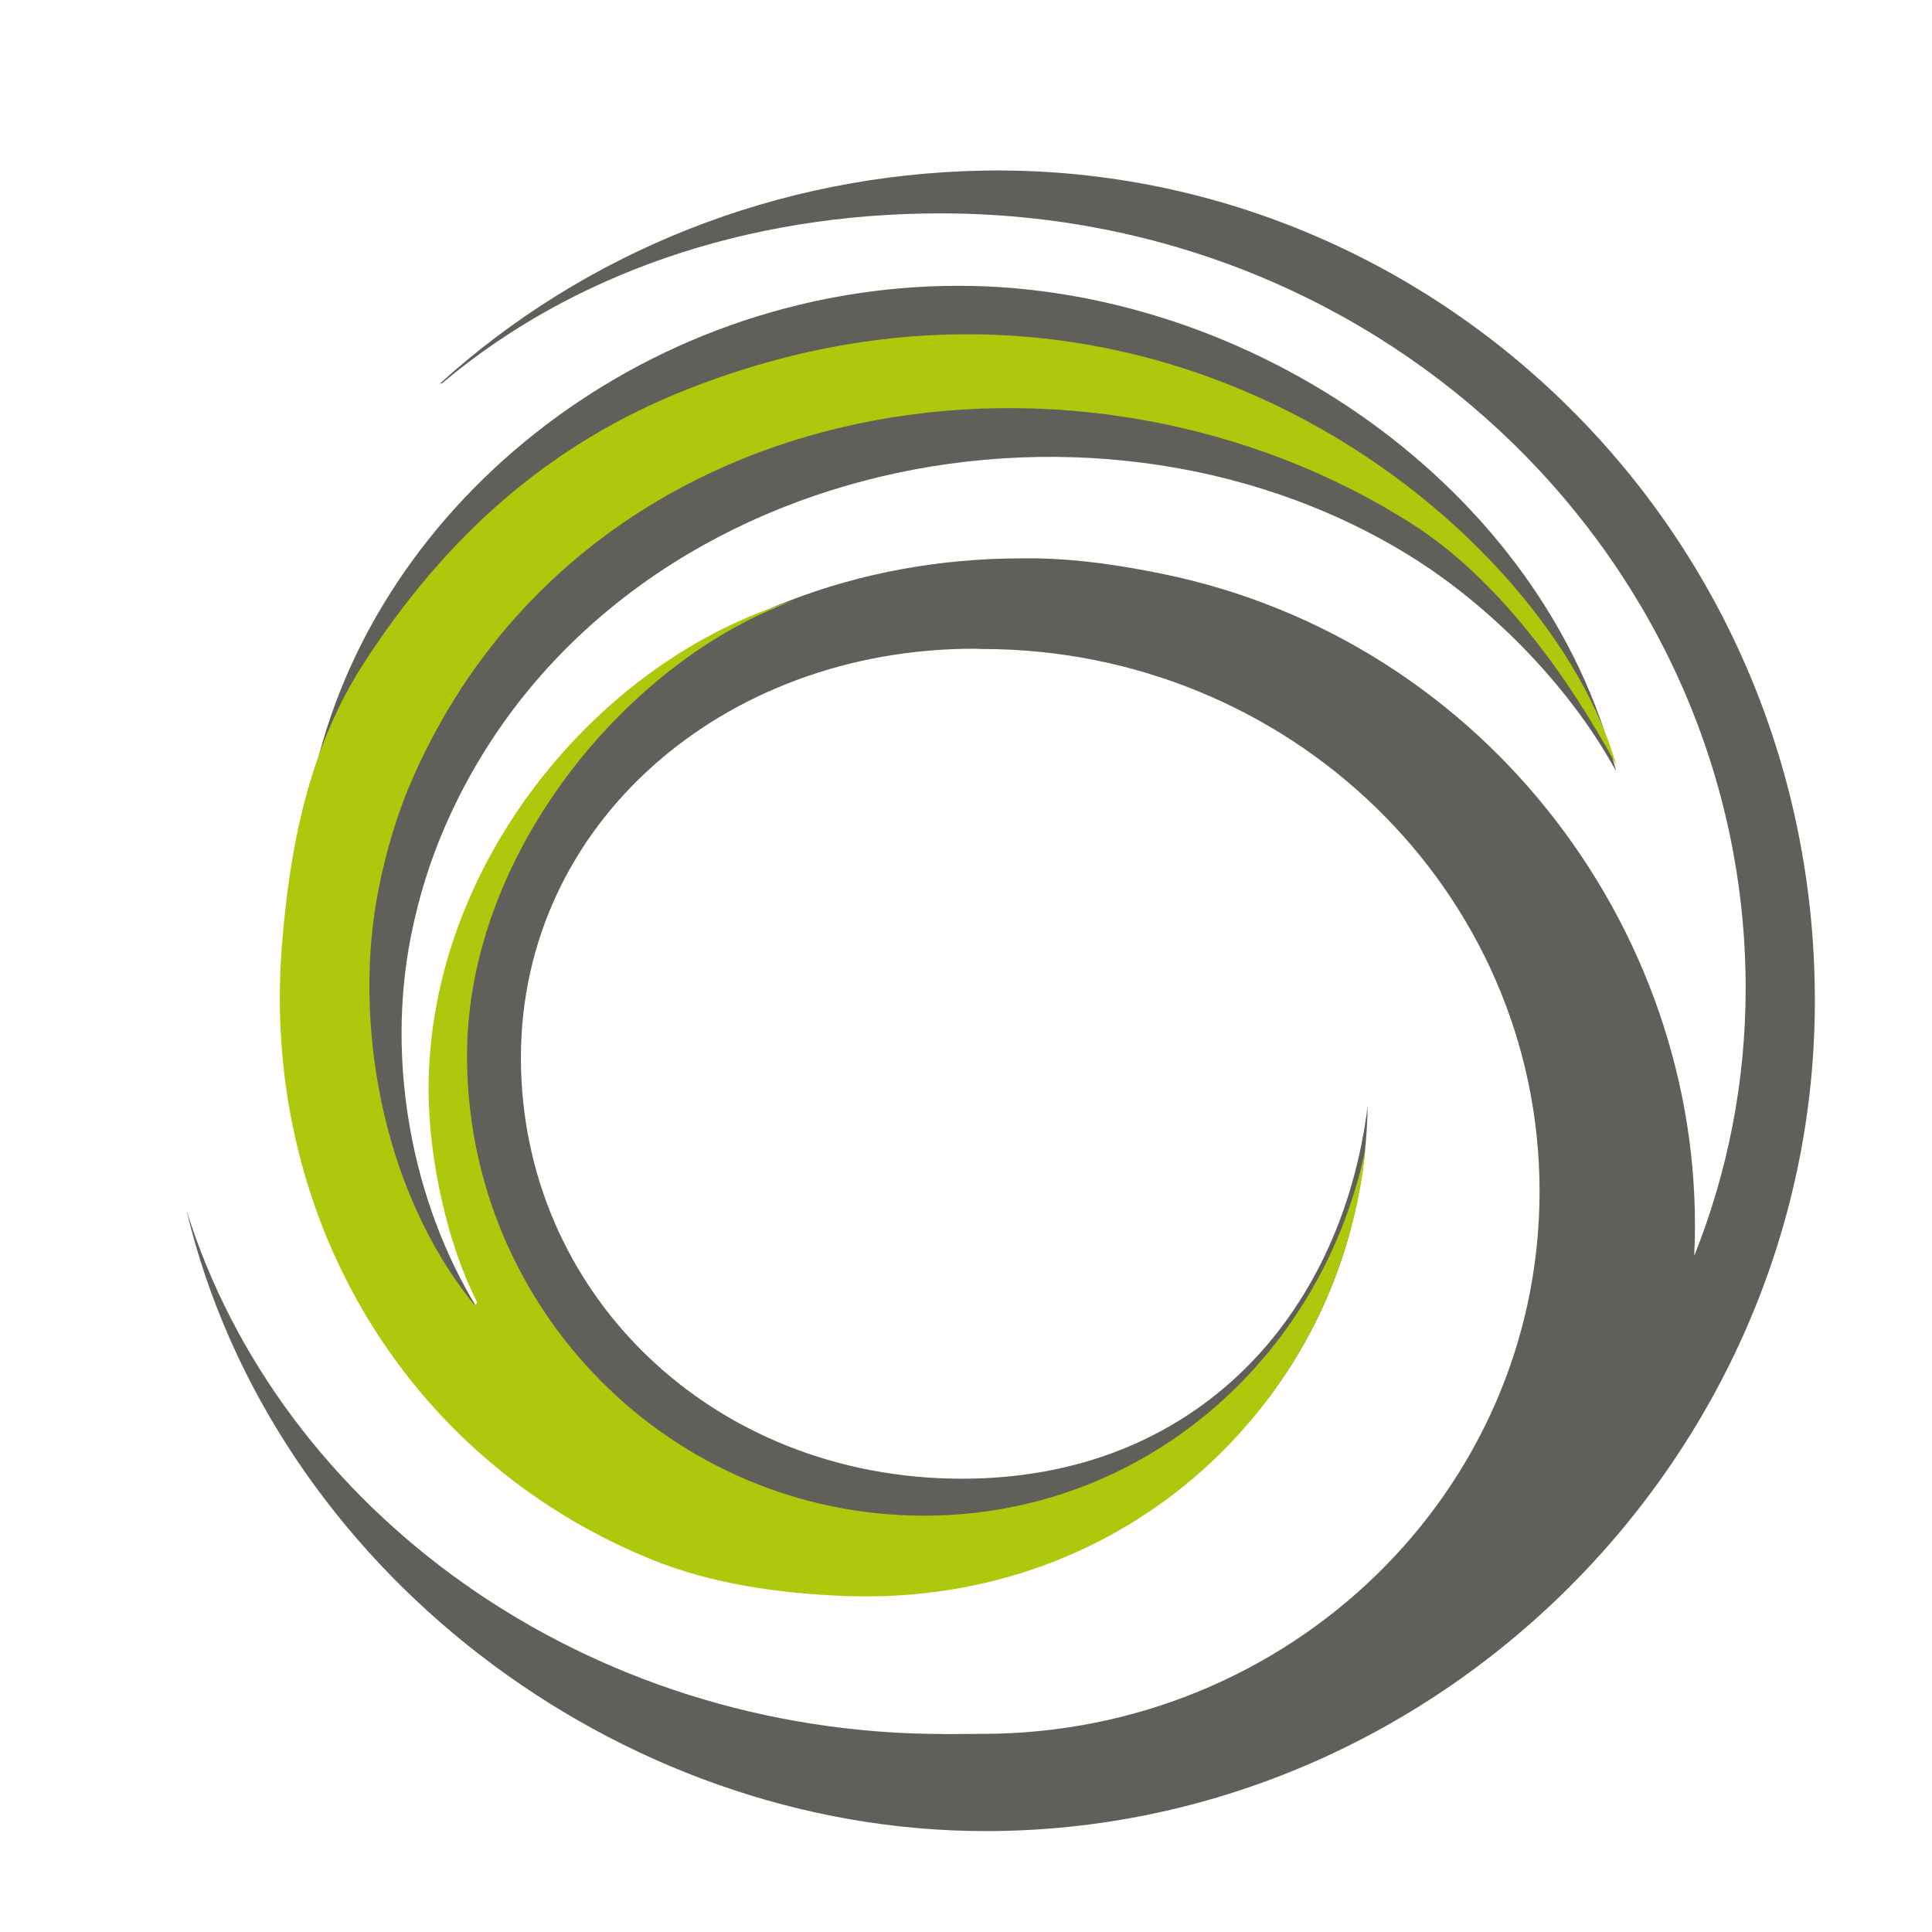 <?xml version="1.0" encoding="UTF-8"?>
<svg xmlns="http://www.w3.org/2000/svg" xmlns:xlink="http://www.w3.org/1999/xlink" viewBox="270 45 300 300"
  version="1.1">
  <g id="surface1">
    <path style=" stroke:none;fill-rule:nonzero;fill:rgb(37.999%,37.299%,34.9%);fill-opacity:1;"
      d="M 421.898 314.234 C 420.188 314.258 418.66 314.246 416.816 314.277 L 416.723 314.258 C 360.645 314.258 313.438 279.469 298.938 232.871 C 312.211 288.586 365.926 329.332 423.043 329.332 C 493.059 329.332 551.227 271.496 551.805 201.48 C 552.422 127.742 492.734 70.266 422.738 71.492 C 390.68 72.059 360.82 84.148 338.312 104.559 L 338.633 104.527 C 358.734 87.598 385.82 78.133 416.023 78.133 C 486.039 78.133 541.066 132.902 541.066 198.469 C 541.066 213.055 538.254 227.023 533.109 239.941 L 533.082 239.941 C 535.414 191.016 501.281 144.422 450.34 134.074 C 443.84 132.75 437.438 131.82 431.047 131.703 L 428.664 131.703 C 377.047 131.703 337.203 169.02 337.203 216.004 C 337.203 226.918 340.613 238.766 344.418 247.367 C 344.418 247.367 344.668 247.578 344.523 247.992 C 344.391 248.406 344.129 248.191 344.129 248.191 C 333.82 231.395 329.973 209.641 333.816 190.344 C 334.988 184.445 336.738 178.75 339.145 173.242 C 363.641 117.043 438.449 100.613 488.34 130.953 C 501.215 138.785 513.684 151.441 520.949 164.758 C 509.855 120.461 463.984 89.379 418.848 89.379 C 369.367 89.379 326.391 124.258 318.172 168.332 L 318.285 168.332 C 331.766 131.812 368.543 96.414 418.859 99.375 C 418.859 99.375 419.27 99.324 419.445 99.879 C 419.566 100.262 418.848 100.438 418.848 100.438 C 363.492 100.438 317.184 150.395 317.184 205.742 L 317.148 207.203 C 318.562 254.145 355.664 292.609 402.973 292.609 C 447.941 292.609 481.617 259.641 482.379 216.684 C 478.297 249.422 455.586 274.613 419.387 274.613 C 380.406 274.613 350.887 245.605 350.887 209.254 C 350.887 172.898 382.309 145.734 421.285 145.734 L 422.516 145.777 C 470.312 145.777 509.062 183.488 509.062 230.008 C 509.062 276.523 470.312 314.234 422.516 314.234 Z M 421.898 314.234 " />
    <path style=" stroke:none;fill-rule:nonzero;fill:rgb(68.199%,78.799%,4.3%);fill-opacity:1;"
      d="M 343.996 247.02 C 339.641 238.504 336.551 225.316 336.551 214.121 C 336.551 179.238 362.91 147.379 393.191 138.289 C 367.793 147.375 342.52 177.277 342.52 208.934 C 342.52 248.391 374.297 280.355 413.496 280.355 C 447.34 280.355 474.727 256.262 481.82 224.355 L 482.09 222.883 C 478.43 262.125 445.375 294.473 401.254 292.828 C 391.023 292.445 380.484 290.965 371.02 287.098 C 332.363 271.293 310.551 233.16 313.762 192 C 314.961 176.535 317.969 161.223 326.41 148.117 C 339.242 128.211 355.375 113.832 376.891 105.383 C 450.344 76.539 510.891 127.652 521.031 164.035 L 520.887 163.633 C 513.359 149.832 502.512 134.805 489.312 126.387 C 438.301 93.844 361.523 104.559 334.309 165.32 C 331.77 171 330.012 176.93 328.789 183.039 C 324.801 203.043 328.984 229.445 343.508 247.441 C 343.508 247.441 343.688 247.66 343.902 247.535 C 344.113 247.41 343.996 247.02 343.996 247.02 " />
  </g>
</svg>
